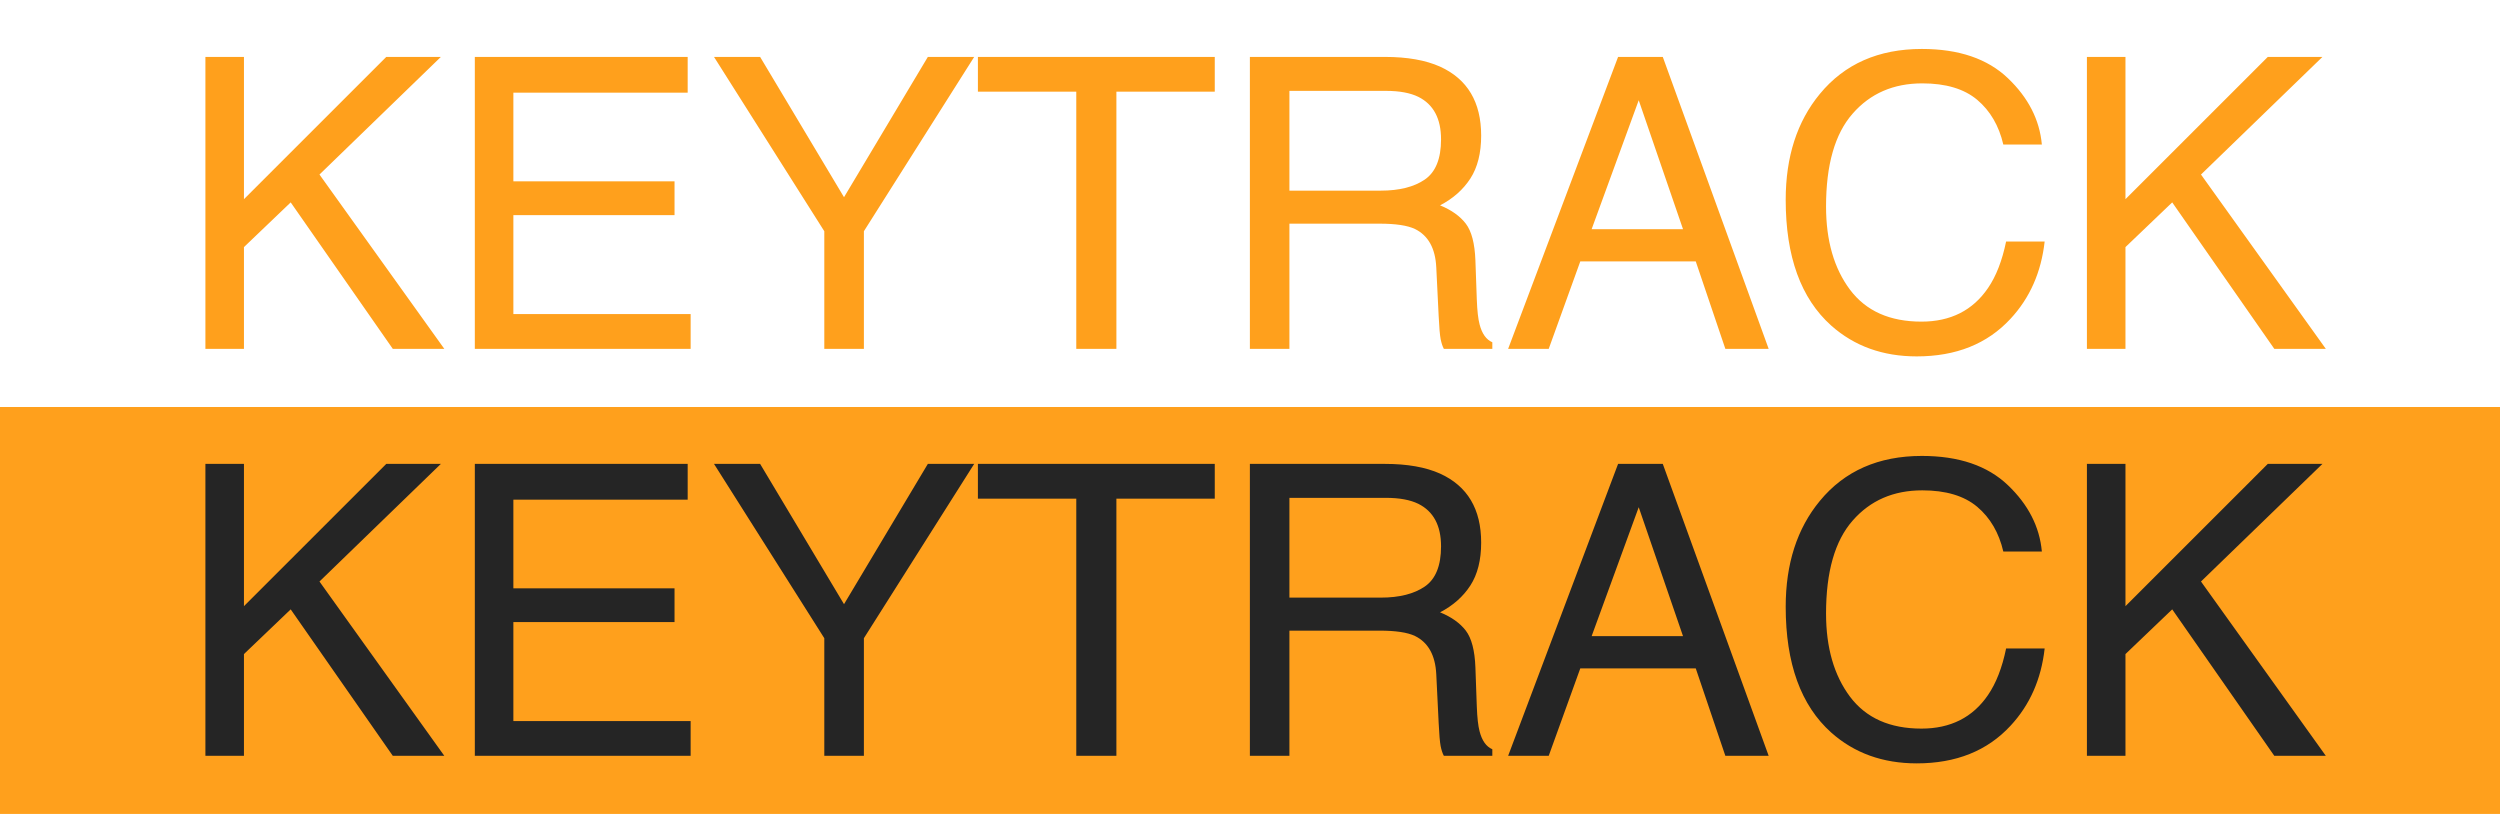 <?xml version="1.0" encoding="UTF-8"?>
<svg width="43px" height="14px" viewBox="0 0 43 14" version="1.1" xmlns="http://www.w3.org/2000/svg" xmlns:xlink="http://www.w3.org/1999/xlink">
    <!-- Generator: Sketch 63.1 (92452) - https://sketch.com -->
    <title>bmp00125</title>
    <desc>Created with Sketch.</desc>
    <g id="bmp00125" stroke="none" stroke-width="1" fill="none" fill-rule="evenodd">
        <g id="Group" transform="translate(0, 7)" fill="#FFA01C">
            <rect id="Rectangle" x="0" y="0" width="43" height="7"></rect>
        </g>
        <g id="Group-4" transform="translate(1, 1)"></g>
        <g id="Group-4" transform="translate(1, 8)"></g>
        <g id="Group-5-Copy" transform="translate(3, 0)" fill-rule="nonzero">
            <path d="M1.196,6 L1.196,4.25 L2,3.481 L3.756,6 L4.642,6 L2.495,3.002 L4.583,0.979 L3.644,0.979 L1.196,3.426 L1.196,0.979 L0.533,0.979 L0.533,6 L1.196,6 Z M8.879,6 L8.879,5.402 L5.83,5.402 L5.83,3.7 L8.602,3.7 L8.602,3.119 L5.83,3.119 L5.83,1.594 L8.828,1.594 L8.828,0.979 L5.167,0.979 L5.167,6 L8.879,6 Z M11.859,6 L11.859,3.977 L13.756,0.979 L12.959,0.979 L11.517,3.392 L10.074,0.979 L9.281,0.979 L11.178,3.977 L11.178,6 L11.859,6 Z M16.202,6 L16.202,1.577 L17.894,1.577 L17.894,0.979 L13.82,0.979 L13.82,1.577 L15.512,1.577 L15.512,6 L16.202,6 Z M19.178,6 L19.178,3.847 L20.726,3.847 C21.004,3.847 21.208,3.877 21.338,3.939 C21.566,4.051 21.688,4.271 21.704,4.599 L21.704,4.599 L21.745,5.436 C21.754,5.632 21.766,5.764 21.779,5.833 C21.793,5.901 21.811,5.957 21.834,6 L21.834,6 L22.668,6 L22.668,5.887 C22.563,5.842 22.49,5.739 22.449,5.58 C22.424,5.486 22.408,5.344 22.401,5.152 L22.401,5.152 L22.377,4.479 C22.366,4.187 22.311,3.977 22.212,3.847 C22.112,3.717 21.965,3.612 21.769,3.532 C21.992,3.416 22.166,3.262 22.29,3.071 C22.414,2.879 22.476,2.633 22.476,2.333 C22.476,1.756 22.241,1.361 21.769,1.146 C21.521,1.035 21.205,0.979 20.822,0.979 L20.822,0.979 L18.498,0.979 L18.498,6 L19.178,6 Z M20.75,3.279 L19.178,3.279 L19.178,1.563 L20.839,1.563 C21.072,1.563 21.257,1.598 21.396,1.666 C21.656,1.796 21.786,2.04 21.786,2.397 C21.786,2.73 21.693,2.96 21.507,3.088 C21.322,3.215 21.069,3.279 20.75,3.279 L20.75,3.279 Z M23.638,6 L24.181,4.496 L26.167,4.496 L26.676,6 L27.421,6 L25.6,0.979 L24.831,0.979 L22.94,6 L23.638,6 Z M25.948,3.942 L24.376,3.942 L25.186,1.724 L25.948,3.942 Z M29.967,6.13 C30.644,6.13 31.181,5.915 31.58,5.484 C31.913,5.126 32.109,4.683 32.168,4.154 L32.168,4.154 L31.505,4.154 C31.437,4.485 31.333,4.751 31.194,4.954 C30.932,5.339 30.55,5.532 30.049,5.532 C29.504,5.532 29.095,5.349 28.82,4.983 C28.546,4.617 28.408,4.141 28.408,3.553 C28.408,2.835 28.56,2.302 28.865,1.955 C29.169,1.607 29.568,1.434 30.063,1.434 C30.468,1.434 30.783,1.528 31.008,1.717 C31.232,1.906 31.382,2.163 31.457,2.486 L31.457,2.486 L32.12,2.486 C32.081,2.06 31.887,1.68 31.536,1.345 C31.185,1.01 30.692,0.842 30.056,0.842 C29.311,0.842 28.726,1.1 28.302,1.615 C27.91,2.089 27.714,2.696 27.714,3.437 C27.714,4.412 27.975,5.133 28.497,5.6 C28.894,5.953 29.384,6.13 29.967,6.13 Z M33.558,6 L33.558,4.25 L34.362,3.481 L36.118,6 L37.004,6 L34.857,3.002 L36.946,0.979 L36.006,0.979 L33.558,3.426 L33.558,0.979 L32.895,0.979 L32.895,6 L33.558,6 Z" id="KEYTRACK" fill="#FFA01C"></path>
            <path d="M1.196,13 L1.196,11.25 L2,10.481 L3.756,13 L4.642,13 L2.495,10.002 L4.583,7.979 L3.644,7.979 L1.196,10.426 L1.196,7.979 L0.533,7.979 L0.533,13 L1.196,13 Z M8.879,13 L8.879,12.402 L5.83,12.402 L5.83,10.7 L8.602,10.7 L8.602,10.119 L5.83,10.119 L5.83,8.594 L8.828,8.594 L8.828,7.979 L5.167,7.979 L5.167,13 L8.879,13 Z M11.859,13 L11.859,10.977 L13.756,7.979 L12.959,7.979 L11.517,10.392 L10.074,7.979 L9.281,7.979 L11.178,10.977 L11.178,13 L11.859,13 Z M16.202,13 L16.202,8.577 L17.894,8.577 L17.894,7.979 L13.82,7.979 L13.82,8.577 L15.512,8.577 L15.512,13 L16.202,13 Z M19.178,13 L19.178,10.847 L20.726,10.847 C21.004,10.847 21.208,10.877 21.338,10.939 C21.566,11.051 21.688,11.271 21.704,11.599 L21.704,11.599 L21.745,12.436 C21.754,12.632 21.766,12.764 21.779,12.833 C21.793,12.901 21.811,12.957 21.834,13 L21.834,13 L22.668,13 L22.668,12.887 C22.563,12.842 22.49,12.739 22.449,12.58 C22.424,12.486 22.408,12.344 22.401,12.152 L22.401,12.152 L22.377,11.479 C22.366,11.187 22.311,10.977 22.212,10.847 C22.112,10.717 21.965,10.612 21.769,10.532 C21.992,10.416 22.166,10.262 22.29,10.071 C22.414,9.879 22.476,9.633 22.476,9.333 C22.476,8.756 22.241,8.361 21.769,8.146 C21.521,8.035 21.205,7.979 20.822,7.979 L20.822,7.979 L18.498,7.979 L18.498,13 L19.178,13 Z M20.75,10.279 L19.178,10.279 L19.178,8.563 L20.839,8.563 C21.072,8.563 21.257,8.598 21.396,8.666 C21.656,8.796 21.786,9.04 21.786,9.397 C21.786,9.73 21.693,9.96 21.507,10.088 C21.322,10.215 21.069,10.279 20.75,10.279 L20.75,10.279 Z M23.638,13 L24.181,11.496 L26.167,11.496 L26.676,13 L27.421,13 L25.6,7.979 L24.831,7.979 L22.94,13 L23.638,13 Z M25.948,10.942 L24.376,10.942 L25.186,8.724 L25.948,10.942 Z M29.967,13.13 C30.644,13.13 31.181,12.915 31.58,12.484 C31.913,12.126 32.109,11.683 32.168,11.154 L32.168,11.154 L31.505,11.154 C31.437,11.485 31.333,11.751 31.194,11.954 C30.932,12.339 30.55,12.532 30.049,12.532 C29.504,12.532 29.095,12.349 28.82,11.983 C28.546,11.617 28.408,11.141 28.408,10.553 C28.408,9.835 28.56,9.302 28.865,8.955 C29.169,8.607 29.568,8.434 30.063,8.434 C30.468,8.434 30.783,8.528 31.008,8.717 C31.232,8.906 31.382,9.163 31.457,9.486 L31.457,9.486 L32.12,9.486 C32.081,9.06 31.887,8.68 31.536,8.345 C31.185,8.01 30.692,7.842 30.056,7.842 C29.311,7.842 28.726,8.1 28.302,8.615 C27.91,9.089 27.714,9.696 27.714,10.437 C27.714,11.412 27.975,12.133 28.497,12.6 C28.894,12.953 29.384,13.13 29.967,13.13 Z M33.558,13 L33.558,11.25 L34.362,10.481 L36.118,13 L37.004,13 L34.857,10.002 L36.946,7.979 L36.006,7.979 L33.558,10.426 L33.558,7.979 L32.895,7.979 L32.895,13 L33.558,13 Z" id="KEYTRACK" fill="#252525"></path>
        </g>
    </g>
</svg>